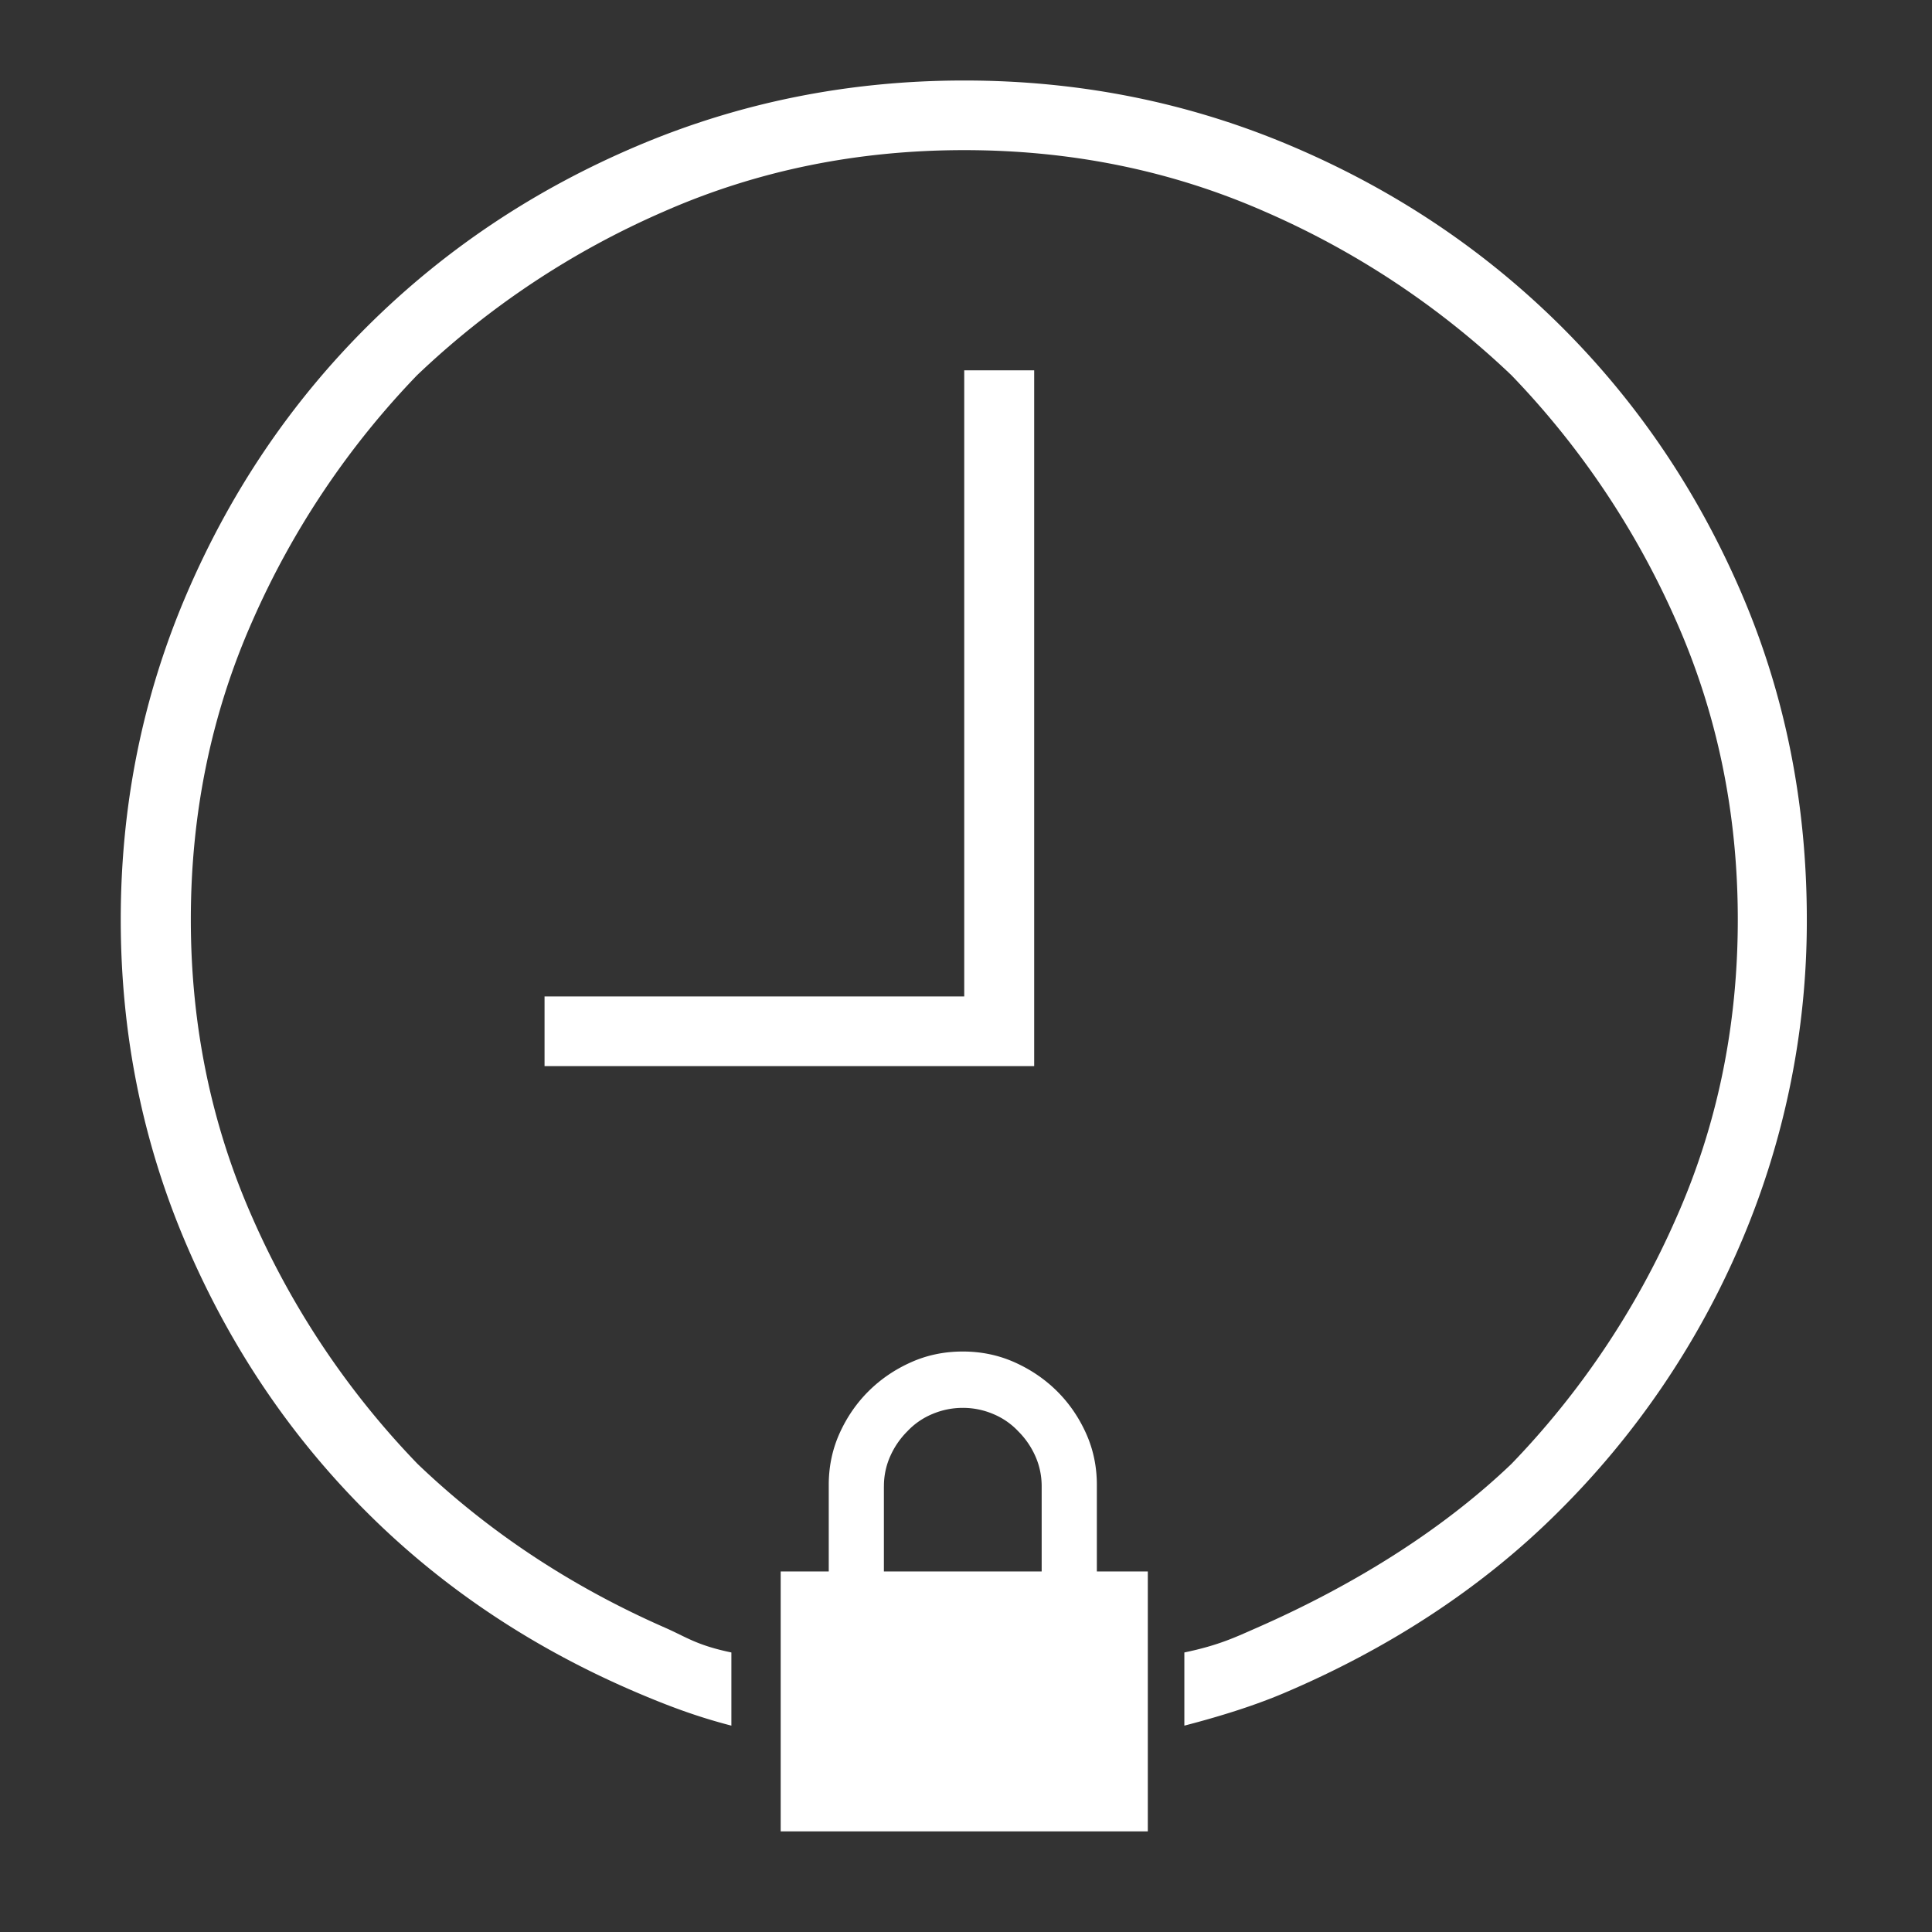 <svg xmlns="http://www.w3.org/2000/svg" width="48" height="48" viewBox="0 0 48 48">
    <rect x="0" y="0" width="48" height="48" fill="#333333" stroke="none"/>
    <g fill="none" fill-rule="evenodd">
        <path fill="#FFF" d="M43.277 14.762c-1.091-2.543-2.591-4.763-4.498-6.661-1.909-1.896-4.14-3.39-6.696-4.474C29.528 2.542 26.819 2 23.956 2c-2.861 0-5.57.542-8.127 1.627-2.555 1.084-4.789 2.578-6.696 4.474-1.908 1.898-3.408 4.118-4.498 6.66C3.544 17.306 3 19.999 3 22.847c0 2.846.544 5.542 1.635 8.084 1.09 2.541 2.59 4.763 4.498 6.66 1.907 1.899 4.168 3.39 6.725 4.475.747.317 1.448.583 2.313.807v-1.818c-.865-.18-1.118-.383-1.649-.616-2.318-1.018-4.376-2.373-6.148-4.069a20.854 20.854 0 0 1-4.096-6.101c-1.022-2.303-1.537-4.778-1.537-7.422s.51-5.117 1.532-7.424a20.901 20.901 0 0 1 4.088-6.1 20.997 20.997 0 0 1 6.134-4.068c2.315-1.018 4.804-1.525 7.461-1.525 2.659 0 5.145.507 7.463 1.525a21.027 21.027 0 0 1 6.133 4.068 20.94 20.94 0 0 1 4.09 6.1c1.022 2.307 1.533 4.78 1.533 7.424s-.511 5.12-1.534 7.422a20.853 20.853 0 0 1-4.089 6.101c-1.773 1.696-4.003 3.051-6.319 4.069-.532.233-.943.436-1.808.616v1.818c.865-.224 1.723-.49 2.471-.807 2.556-1.085 4.88-2.576 6.79-4.475a21.055 21.055 0 0 0 4.544-6.66 20.324 20.324 0 0 0 1.66-8.084c0-2.848-.524-5.541-1.613-8.084"/>
        <path fill="#FFF" d="M21.96 36.928v2.115h3.92v-2.115c0-.263-.052-.512-.156-.747a2.038 2.038 0 0 0-.427-.622 1.797 1.797 0 0 0-.616-.426 1.927 1.927 0 0 0-.76-.155c-.265 0-.518.052-.761.155a1.797 1.797 0 0 0-.616.426c-.18.18-.323.387-.427.622a1.813 1.813 0 0 0-.156.747zm5.291 2.115h1.266V45.5h-9.121v-6.457h1.194v-2.151c0-.458.09-.885.27-1.284.18-.398.42-.747.72-1.045.3-.298.65-.537 1.05-.716.4-.18.83-.269 1.29-.269.46 0 .89.09 1.29.269.401.18.75.418 1.051.716.3.298.54.647.72 1.045.18.399.27.826.27 1.284v2.15zM23.956 9.2h1.738v17.287H13.529v-1.73h10.427z"/>
        <path d="M0 0h48v48H0z"/>
    </g>
</svg>
